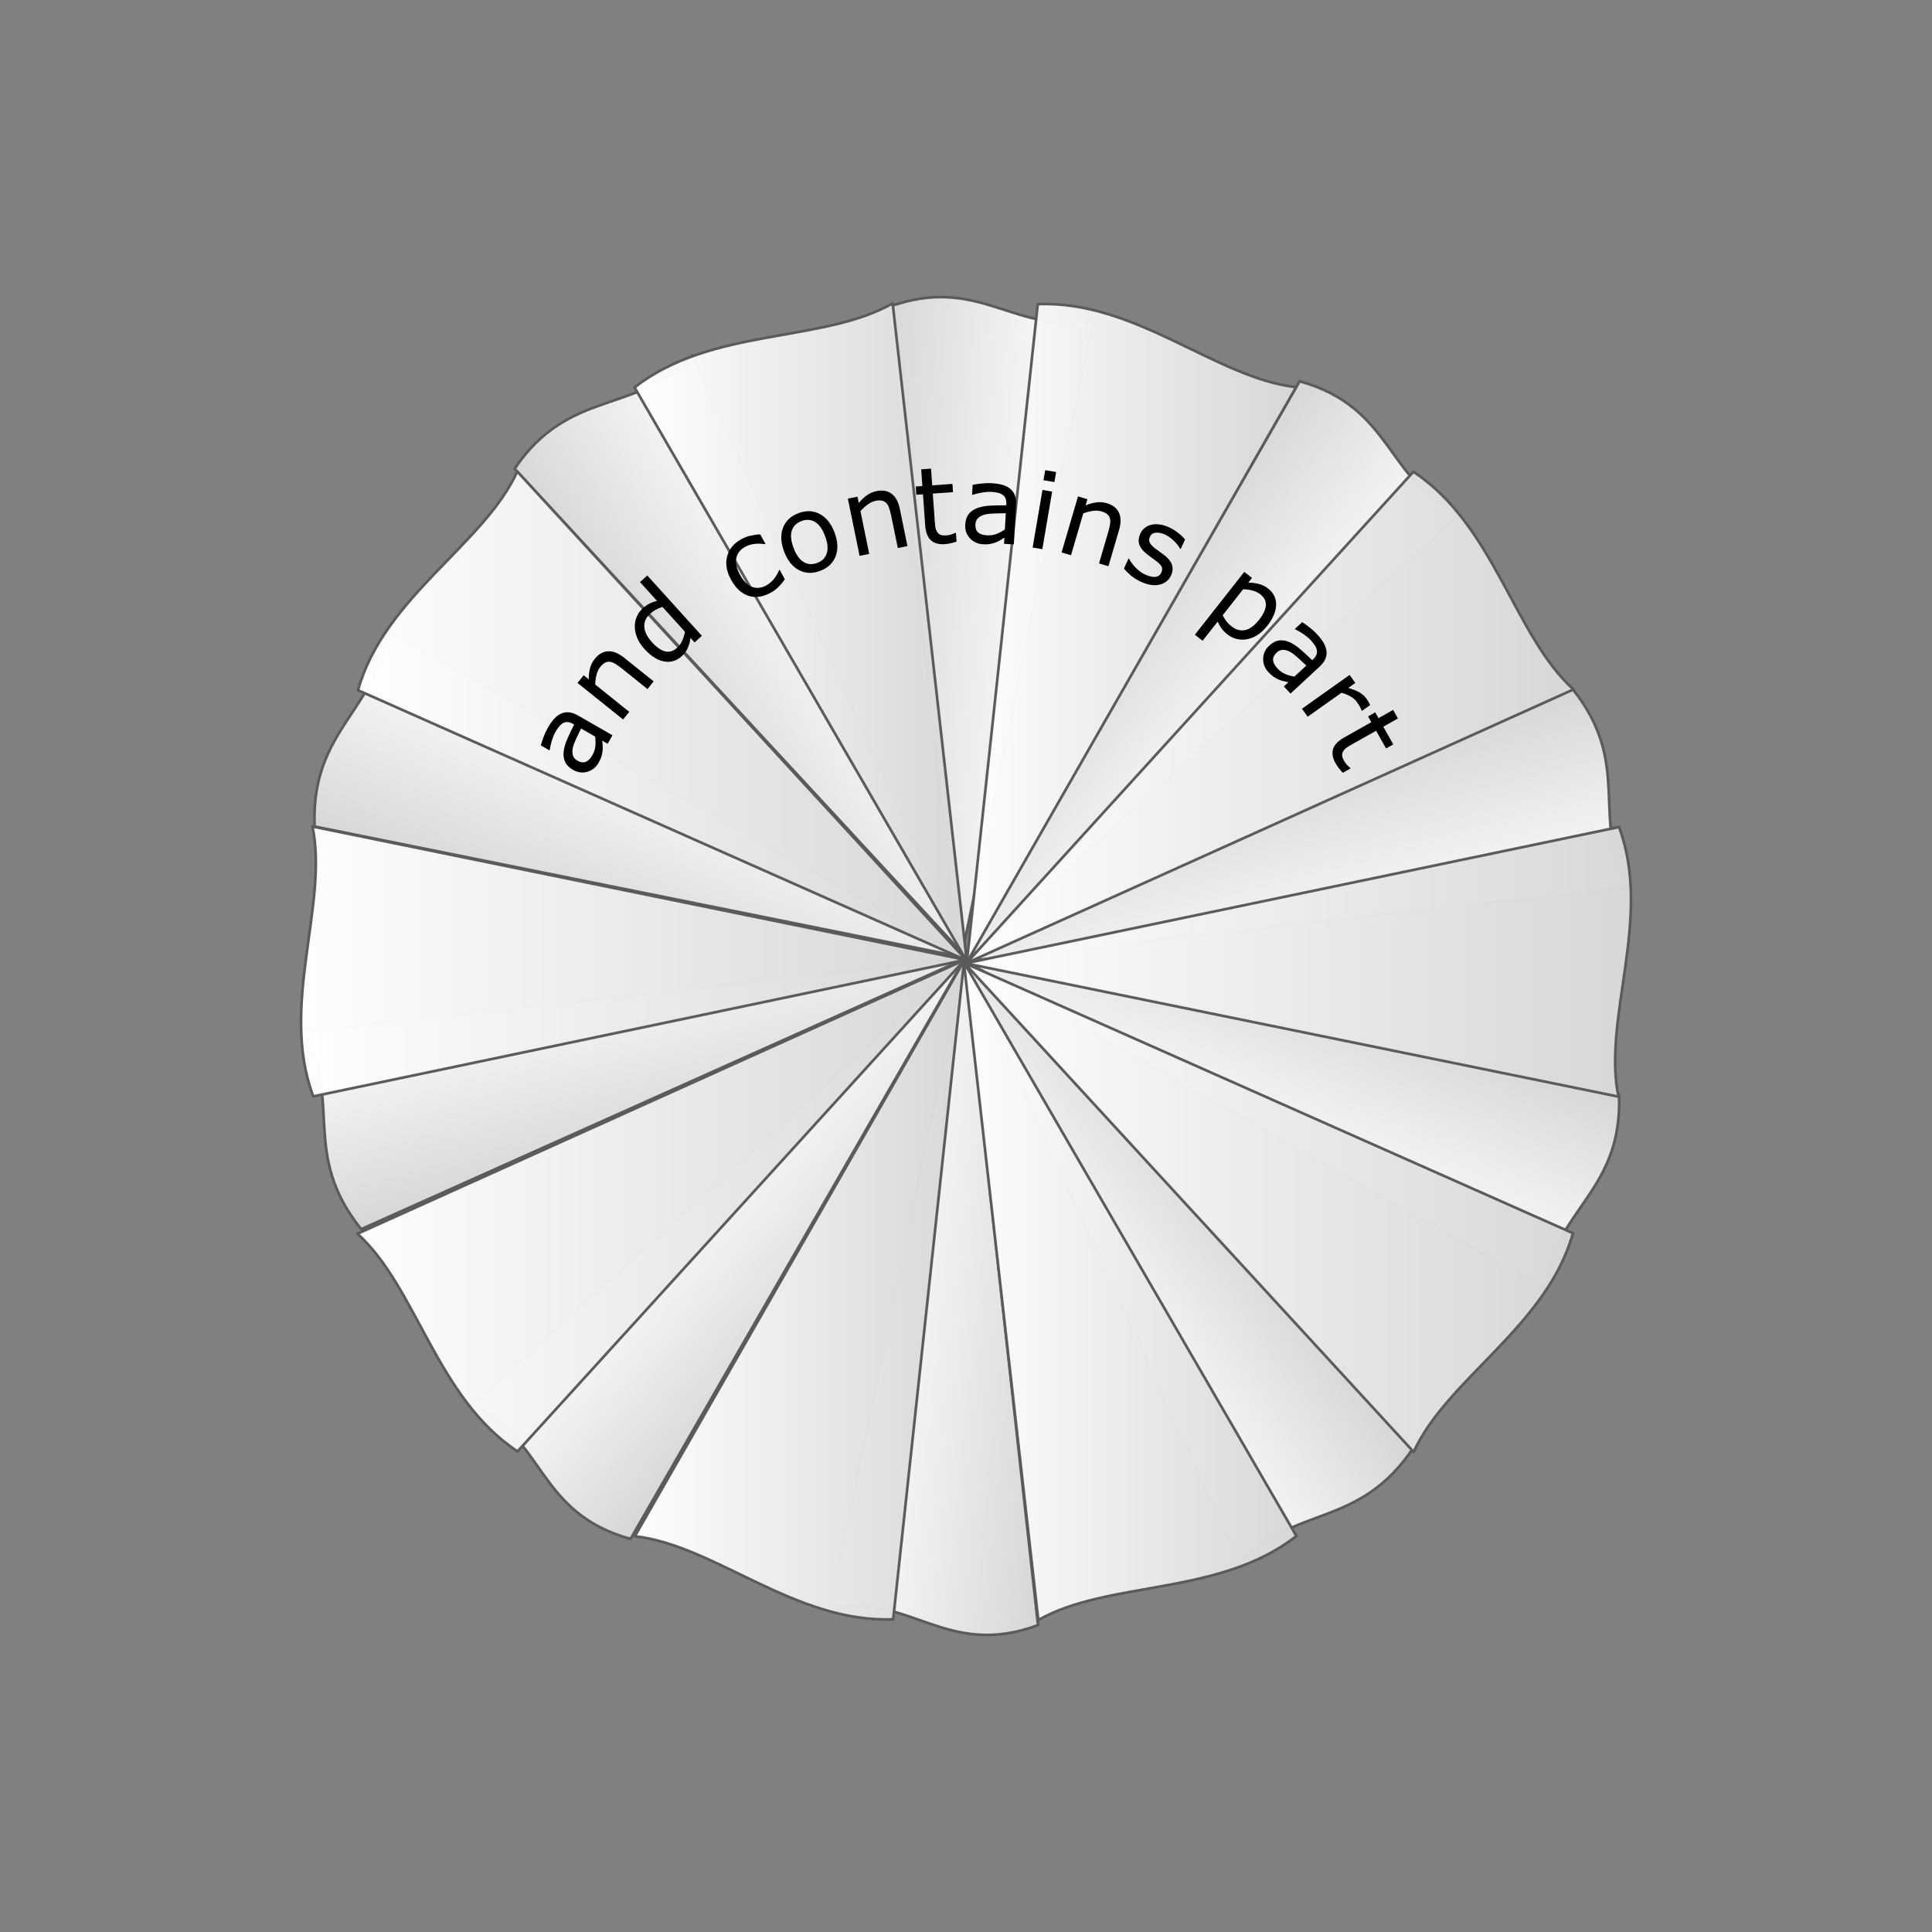 <?xml version="1.0" encoding="UTF-8" standalone="no"?>
<!-- Generator: Adobe Illustrator 20.0.0, SVG Export Plug-In . SVG Version: 6.00 Build 0)  -->

<svg
   version="1.1"
   id="svg2"
   x="0px"
   y="0px"
   viewBox="0 0 721.6 721.6"
   style="enable-background:new 0 0 721.6 721.6;"
   xml:space="preserve"
   sodipodi:docname="white3.svg"
   inkscape:version="1.1 (c68e22c387, 2021-05-23)"
   xmlns:inkscape="http://www.inkscape.org/namespaces/inkscape"
   xmlns:sodipodi="http://sodipodi.sourceforge.net/DTD/sodipodi-0.dtd"
   xmlns="http://www.w3.org/2000/svg"
   xmlns:svg="http://www.w3.org/2000/svg"><rect x="0" y="0" width="721.6" height="721.6" fill="#808080" stroke="none"/><defs
   id="defs1626"><inkscape:path-effect
     effect="bspline"
     id="path-effect11541"
     is_visible="true"
     lpeversion="1"
     weight="33.333"
     steps="2"
     helper_size="0"
     apply_no_weight="true"
     apply_with_weight="true"
     only_selected="false" /><inkscape:path-effect
     effect="fill_between_many"
     method="originald"
     linkedpaths="#g12224,0,1"
     id="path-effect12573" /></defs><sodipodi:namedview
   id="namedview1624"
   pagecolor="#ffffff"
   bordercolor="#666666"
   borderopacity="1.0"
   inkscape:pageshadow="2"
   inkscape:pageopacity="0.0"
   inkscape:pagecheckerboard="0"
   showgrid="false"
   showguides="false"
   inkscape:zoom="1.0850887"
   inkscape:cx="520.69476"
   inkscape:cy="352.50575"
   inkscape:window-width="1920"
   inkscape:window-height="1001"
   inkscape:window-x="-9"
   inkscape:window-y="-9"
   inkscape:window-maximized="1"
   inkscape:current-layer="layer2" />
<style
   type="text/css"
   id="style1226">
	
		.st0{opacity:0.99;fill:url(#path3302_3_);stroke:#5A5A59;stroke-width:0.997;stroke-linecap:round;stroke-linejoin:round;enable-background:new    ;}
	
		.st1{opacity:0.99;fill:url(#path3304_3_);stroke:#5A5A59;stroke-width:0.997;stroke-linecap:round;stroke-linejoin:round;enable-background:new    ;}
	
		.st2{opacity:0.99;fill:url(#path3306_3_);stroke:#5A5A59;stroke-width:0.997;stroke-linecap:round;stroke-linejoin:round;enable-background:new    ;}
	
		.st3{opacity:0.99;fill:url(#path3310_3_);stroke:#5A5A59;stroke-width:0.997;stroke-linecap:round;stroke-linejoin:round;enable-background:new    ;}
	
		.st4{opacity:0.99;fill:url(#path3312_3_);stroke:#5A5A59;stroke-width:0.997;stroke-linecap:round;stroke-linejoin:round;enable-background:new    ;}
	
		.st5{opacity:0.99;fill:url(#path3314_3_);stroke:#5A5A59;stroke-width:0.997;stroke-linecap:round;stroke-linejoin:round;enable-background:new    ;}
	
		.st6{opacity:0.99;fill:url(#path3316_3_);stroke:#5A5A59;stroke-width:0.997;stroke-linecap:round;stroke-linejoin:round;enable-background:new    ;}
	
		.st7{opacity:0.99;fill:url(#path3318_3_);stroke:#5A5A59;stroke-width:0.997;stroke-linecap:round;stroke-linejoin:round;enable-background:new    ;}
	
		.st8{opacity:0.99;fill:url(#path3320_3_);stroke:#5A5A59;stroke-width:0.997;stroke-linecap:round;stroke-linejoin:round;enable-background:new    ;}
	
		.st9{opacity:0.99;fill:url(#path3322_3_);stroke:#5A5A59;stroke-width:0.997;stroke-linecap:round;stroke-linejoin:round;enable-background:new    ;}
	
		.st10{opacity:0.99;fill:url(#path3308_3_);stroke:#5A5A59;stroke-width:0.997;stroke-linecap:round;stroke-linejoin:round;enable-background:new    ;}
	
		.st11{opacity:0.99;fill:url(#path3324_3_);stroke:#5A5A59;stroke-width:0.997;stroke-linecap:round;stroke-linejoin:round;enable-background:new    ;}
	
		.st12{opacity:0.99;fill:url(#path3326_3_);stroke:#5A5A59;stroke-width:0.997;stroke-linecap:round;stroke-linejoin:round;enable-background:new    ;}
	
		.st13{opacity:0.99;fill:url(#path3328_3_);stroke:#5A5A59;stroke-width:0.997;stroke-linecap:round;stroke-linejoin:round;enable-background:new    ;}
	
		.st14{opacity:0.99;fill:url(#path3330_3_);stroke:#5A5A59;stroke-width:0.997;stroke-linecap:round;stroke-linejoin:round;enable-background:new    ;}
	
		.st15{opacity:0.99;fill:url(#path3332_3_);stroke:#5A5A59;stroke-width:0.997;stroke-linecap:round;stroke-linejoin:round;enable-background:new    ;}
	
		.st16{opacity:0.99;fill:url(#path3334_3_);stroke:#5A5A59;stroke-width:0.997;stroke-linecap:round;stroke-linejoin:round;enable-background:new    ;}
	
		.st17{opacity:0.99;fill:url(#path3336_3_);stroke:#5A5A59;stroke-width:0.997;stroke-linecap:round;stroke-linejoin:round;enable-background:new    ;}
	
		.st18{opacity:0.99;fill:url(#path3338_3_);stroke:#5A5A59;stroke-width:0.997;stroke-linecap:round;stroke-linejoin:round;enable-background:new    ;}
	
		.st19{opacity:0.99;fill:url(#path3340_3_);stroke:#5A5A59;stroke-width:0.997;stroke-linecap:round;stroke-linejoin:round;enable-background:new    ;}
	.st20{opacity:0.99;enable-background:new    ;}
	
		.st21{opacity:0.99;fill:url(#path3302_5_);stroke:#5A5A59;stroke-width:0.997;stroke-linecap:round;stroke-linejoin:round;enable-background:new    ;}
	
		.st22{opacity:0.99;fill:url(#path3304_5_);stroke:#5A5A59;stroke-width:0.997;stroke-linecap:round;stroke-linejoin:round;enable-background:new    ;}
	
		.st23{opacity:0.99;fill:url(#path3306_5_);stroke:#5A5A59;stroke-width:0.997;stroke-linecap:round;stroke-linejoin:round;enable-background:new    ;}
	
		.st24{opacity:0.99;fill:url(#path3310_5_);stroke:#5A5A59;stroke-width:0.997;stroke-linecap:round;stroke-linejoin:round;enable-background:new    ;}
	
		.st25{opacity:0.99;fill:url(#path3312_5_);stroke:#5A5A59;stroke-width:0.997;stroke-linecap:round;stroke-linejoin:round;enable-background:new    ;}
	
		.st26{opacity:0.99;fill:url(#path3314_5_);stroke:#5A5A59;stroke-width:0.997;stroke-linecap:round;stroke-linejoin:round;enable-background:new    ;}
	
		.st27{opacity:0.99;fill:url(#path3316_5_);stroke:#5A5A59;stroke-width:0.997;stroke-linecap:round;stroke-linejoin:round;enable-background:new    ;}
	
		.st28{opacity:0.99;fill:url(#path3318_5_);stroke:#5A5A59;stroke-width:0.997;stroke-linecap:round;stroke-linejoin:round;enable-background:new    ;}
	
		.st29{opacity:0.99;fill:url(#path3320_5_);stroke:#5A5A59;stroke-width:0.997;stroke-linecap:round;stroke-linejoin:round;enable-background:new    ;}
	
		.st30{opacity:0.99;fill:url(#path3322_5_);stroke:#5A5A59;stroke-width:0.997;stroke-linecap:round;stroke-linejoin:round;enable-background:new    ;}
	
		.st31{opacity:0.99;fill:url(#path3308_5_);stroke:#5A5A59;stroke-width:0.997;stroke-linecap:round;stroke-linejoin:round;enable-background:new    ;}
	
		.st32{opacity:0.99;fill:url(#path3324_5_);stroke:#5A5A59;stroke-width:0.997;stroke-linecap:round;stroke-linejoin:round;enable-background:new    ;}
	
		.st33{opacity:0.99;fill:url(#path3326_5_);stroke:#5A5A59;stroke-width:0.997;stroke-linecap:round;stroke-linejoin:round;enable-background:new    ;}
	
		.st34{opacity:0.99;fill:url(#path3328_5_);stroke:#5A5A59;stroke-width:0.997;stroke-linecap:round;stroke-linejoin:round;enable-background:new    ;}
	
		.st35{opacity:0.99;fill:url(#path3330_5_);stroke:#5A5A59;stroke-width:0.997;stroke-linecap:round;stroke-linejoin:round;enable-background:new    ;}
	
		.st36{opacity:0.99;fill:url(#path3332_5_);stroke:#5A5A59;stroke-width:0.997;stroke-linecap:round;stroke-linejoin:round;enable-background:new    ;}
	
		.st37{opacity:0.99;fill:url(#path3334_5_);stroke:#5A5A59;stroke-width:0.997;stroke-linecap:round;stroke-linejoin:round;enable-background:new    ;}
	
		.st38{opacity:0.99;fill:url(#path3336_5_);stroke:#5A5A59;stroke-width:0.997;stroke-linecap:round;stroke-linejoin:round;enable-background:new    ;}
	
		.st39{opacity:0.99;fill:url(#path3338_5_);stroke:#5A5A59;stroke-width:0.997;stroke-linecap:round;stroke-linejoin:round;enable-background:new    ;}
	
		.st40{opacity:0.99;fill:url(#path3340_5_);stroke:#5A5A59;stroke-width:0.997;stroke-linecap:round;stroke-linejoin:round;enable-background:new    ;}
	
		.st41{opacity:0.99;fill:url(#path3302_6_);stroke:#5A5A59;stroke-width:0.997;stroke-linecap:round;stroke-linejoin:round;enable-background:new    ;}
	
		.st42{opacity:0.99;fill:url(#path3304_6_);stroke:#5A5A59;stroke-width:0.997;stroke-linecap:round;stroke-linejoin:round;enable-background:new    ;}
	
		.st43{opacity:0.99;fill:url(#path3306_6_);stroke:#5A5A59;stroke-width:0.997;stroke-linecap:round;stroke-linejoin:round;enable-background:new    ;}
	
		.st44{opacity:0.99;fill:url(#path3310_6_);stroke:#5A5A59;stroke-width:0.997;stroke-linecap:round;stroke-linejoin:round;enable-background:new    ;}
	
		.st45{opacity:0.99;fill:url(#path3312_6_);stroke:#5A5A59;stroke-width:0.997;stroke-linecap:round;stroke-linejoin:round;enable-background:new    ;}
	
		.st46{opacity:0.99;fill:url(#path3314_6_);stroke:#5A5A59;stroke-width:0.997;stroke-linecap:round;stroke-linejoin:round;enable-background:new    ;}
	
		.st47{opacity:0.99;fill:url(#path3316_6_);stroke:#5A5A59;stroke-width:0.997;stroke-linecap:round;stroke-linejoin:round;enable-background:new    ;}
	
		.st48{opacity:0.99;fill:url(#path3318_6_);stroke:#5A5A59;stroke-width:0.997;stroke-linecap:round;stroke-linejoin:round;enable-background:new    ;}
	
		.st49{opacity:0.99;fill:url(#path3320_6_);stroke:#5A5A59;stroke-width:0.997;stroke-linecap:round;stroke-linejoin:round;enable-background:new    ;}
	
		.st50{opacity:0.99;fill:url(#path3322_6_);stroke:#5A5A59;stroke-width:0.997;stroke-linecap:round;stroke-linejoin:round;enable-background:new    ;}
	
		.st51{opacity:0.99;fill:url(#path3308_6_);stroke:#5A5A59;stroke-width:0.997;stroke-linecap:round;stroke-linejoin:round;enable-background:new    ;}
	
		.st52{opacity:0.99;fill:url(#path3324_6_);stroke:#5A5A59;stroke-width:0.997;stroke-linecap:round;stroke-linejoin:round;enable-background:new    ;}
	
		.st53{opacity:0.99;fill:url(#path3326_6_);stroke:#5A5A59;stroke-width:0.997;stroke-linecap:round;stroke-linejoin:round;enable-background:new    ;}
	
		.st54{opacity:0.99;fill:url(#path3328_6_);stroke:#5A5A59;stroke-width:0.997;stroke-linecap:round;stroke-linejoin:round;enable-background:new    ;}
	
		.st55{opacity:0.99;fill:url(#path3330_6_);stroke:#5A5A59;stroke-width:0.997;stroke-linecap:round;stroke-linejoin:round;enable-background:new    ;}
	
		.st56{opacity:0.99;fill:url(#path3332_6_);stroke:#5A5A59;stroke-width:0.997;stroke-linecap:round;stroke-linejoin:round;enable-background:new    ;}
	
		.st57{opacity:0.99;fill:url(#path3334_6_);stroke:#5A5A59;stroke-width:0.997;stroke-linecap:round;stroke-linejoin:round;enable-background:new    ;}
	
		.st58{opacity:0.99;fill:url(#path3336_6_);stroke:#5A5A59;stroke-width:0.997;stroke-linecap:round;stroke-linejoin:round;enable-background:new    ;}
	
		.st59{opacity:0.99;fill:url(#path3338_6_);stroke:#5A5A59;stroke-width:0.997;stroke-linecap:round;stroke-linejoin:round;enable-background:new    ;}
	
		.st60{opacity:0.99;fill:url(#path3340_6_);stroke:#5A5A59;stroke-width:0.997;stroke-linecap:round;stroke-linejoin:round;enable-background:new    ;}
	.st61{fill:#004C99;stroke:#5A5A59;stroke-width:0.997;stroke-linecap:round;stroke-linejoin:round;}
	.st62{opacity:0.3;}
</style>





<g
   inkscape:groupmode="layer"
   id="layer1"
   inkscape:label="red"
   style="display:none"><g
     id="g1352">
	<g
   id="g1288">
		<linearGradient
   id="path3302_3_"
   gradientUnits="userSpaceOnUse"
   x1="261.125"
   y1="263.525"
   x2="469.875"
   y2="54.775">
			<stop
   offset="0.325"
   style="stop-color:#E63329"
   id="stop1228" />
			<stop
   offset="0.612"
   style="stop-color:#B92D1F"
   id="stop1230" />
		</linearGradient>
		<path
   id="path3302_4_"
   class="st0"
   d="m 320.7,8.6 c 48.9,-18 67.6,15.3 109.7,6.7 l -71.6,345.9 z" />
		<linearGradient
   id="path3304_3_"
   gradientUnits="userSpaceOnUse"
   x1="334.725"
   y1="332.225"
   x2="585.565"
   y2="81.385">
			<stop
   offset="0.325"
   style="stop-color:#E63329"
   id="stop1234" />
			<stop
   offset="0.612"
   style="stop-color:#B92D1F"
   id="stop1236" />
		</linearGradient>
		<path
   id="path3304_4_"
   class="st1"
   d="m 538.9,49.8 c 50.3,13.9 46.1,53.5 85.4,71.1 l -262.9,238 z" />
		<linearGradient
   id="path3306_3_"
   gradientUnits="userSpaceOnUse"
   x1="439.5"
   y1="437.7"
   x2="673.8"
   y2="203.4">
			<stop
   offset="0.325"
   style="stop-color:#E63329"
   id="stop1240" />
			<stop
   offset="0.612"
   style="stop-color:#B92D1F"
   id="stop1242" />
		</linearGradient>
		<path
   id="path3306_4_"
   class="st2"
   d="m 684.4,214 c 32.4,40.6 8.8,68.9 30,105.8 L 361,359.2 Z" />
		<linearGradient
   id="path3310_3_"
   gradientUnits="userSpaceOnUse"
   x1="481.4"
   y1="480.1"
   x2="620.15"
   y2="341.35">
			<stop
   offset="0.325"
   style="stop-color:#E63329"
   id="stop1246" />
			<stop
   offset="0.612"
   style="stop-color:#B92D1F"
   id="stop1248" />
		</linearGradient>
		<path
   id="path3310_4_"
   class="st3"
   d="m 709.1,430.3 c 2.2,51.8 -34.7,61 -39.5,103.4 L 360.5,359.2 Z" />
		<linearGradient
   id="path3312_3_"
   gradientUnits="userSpaceOnUse"
   x1="398.095"
   y1="571.795"
   x2="485.495"
   y2="484.395">
			<stop
   offset="0.325"
   style="stop-color:#E63329"
   id="stop1252" />
			<stop
   offset="0.612"
   style="stop-color:#B92D1F"
   id="stop1254" />
		</linearGradient>
		<path
   id="path3312_4_"
   class="st4"
   d="m 599.2,619 c -28.9,43.2 -63.5,30.1 -92.4,61.5 L 360,358.9 Z" />
		<linearGradient
   id="path3314_3_"
   gradientUnits="userSpaceOnUse"
   x1="249.675"
   y1="665.675"
   x2="458.425"
   y2="456.925">
			<stop
   offset="0.325"
   style="stop-color:#E63329"
   id="stop1258" />
			<stop
   offset="0.612"
   style="stop-color:#B92D1F"
   id="stop1260" />
		</linearGradient>
		<path
   id="path3314_4_"
   class="st5"
   d="m 399.1,713.3 c -48.9,18 -68.8,-17.6 -110.8,-9 l 71.6,-345.9 z" />
		<linearGradient
   id="path3316_3_"
   gradientUnits="userSpaceOnUse"
   x1="135.493"
   y1="635.807"
   x2="386.75"
   y2="384.55">
			<stop
   offset="0.325"
   style="stop-color:#E63329"
   id="stop1264" />
			<stop
   offset="0.612"
   style="stop-color:#B92D1F"
   id="stop1266" />
		</linearGradient>
		<path
   id="path3316_4_"
   class="st6"
   d="M 181.9,667.4 C 131.6,653.5 136.5,613.5 97.4,595.9 l 262.7,-238 z" />
		<linearGradient
   id="path3318_3_"
   gradientUnits="userSpaceOnUse"
   x1="48.525"
   y1="512.525"
   x2="282.025"
   y2="279.025">
			<stop
   offset="0.325"
   style="stop-color:#E63329"
   id="stop1270" />
			<stop
   offset="0.612"
   style="stop-color:#B92D1F"
   id="stop1272" />
		</linearGradient>
		<path
   id="path3318_4_"
   class="st7"
   d="M 38.1,502.1 C 5.7,461.5 28.3,433.9 7.1,396.8 l 353.5,-39.2 z" />
		<linearGradient
   id="path3320_3_"
   gradientUnits="userSpaceOnUse"
   x1="101.275"
   y1="375.375"
   x2="240.075"
   y2="236.575">
			<stop
   offset="0.325"
   style="stop-color:#E63329"
   id="stop1276" />
			<stop
   offset="0.612"
   style="stop-color:#B92D1F"
   id="stop1278" />
		</linearGradient>
		<path
   id="path3320_4_"
   class="st8"
   d="M 13.2,287.3 C 11,235.5 47.1,225.4 51.8,183 L 361,357.5 Z" />
		<linearGradient
   id="path3322_3_"
   gradientUnits="userSpaceOnUse"
   x1="235.169"
   y1="231.37"
   x2="322.519"
   y2="144.019">
			<stop
   offset="0.325"
   style="stop-color:#E63329"
   id="stop1282" />
			<stop
   offset="0.612"
   style="stop-color:#B92D1F"
   id="stop1284" />
		</linearGradient>
		<path
   id="path3322_4_"
   class="st9"
   d="M 119.9,96.5 C 148.8,53.3 185.7,67.7 214.6,36.1 L 361.5,357.7 Z" />
	</g>
	<g
   id="g1350">
		<linearGradient
   id="path3308_3_"
   gradientUnits="userSpaceOnUse"
   x1="399.625"
   y1="398.625"
   x2="651.231"
   y2="147.019">
			<stop
   offset="0.325"
   style="stop-color:#E63329"
   id="stop1290" />
			<stop
   offset="0.612"
   style="stop-color:#B92D1F"
   id="stop1292" />
		</linearGradient>
		<path
   id="path3308_4_"
   class="st10"
   d="m 599.4,98 c 43.5,28.7 53.7,87.5 85.5,116.2 L 361.1,360.1 Z" />
		<linearGradient
   id="path3324_3_"
   gradientUnits="userSpaceOnUse"
   x1="240.35"
   y1="238.35"
   x2="396.1"
   y2="82.6">
			<stop
   offset="0.325"
   style="stop-color:#E63329"
   id="stop1296" />
			<stop
   offset="0.612"
   style="stop-color:#B92D1F"
   id="stop1298" />
		</linearGradient>
		<path
   id="path3324_4_"
   class="st11"
   d="M 184,53 C 224.9,20.9 284.5,29.3 321.7,8.2 l 39.5,351 z" />
		<linearGradient
   id="path3326_3_"
   gradientUnits="userSpaceOnUse"
   x1="282.975"
   y1="281.375"
   x2="524.325"
   y2="40.025">
			<stop
   offset="0.325"
   style="stop-color:#E63329"
   id="stop1302" />
			<stop
   offset="0.612"
   style="stop-color:#B92D1F"
   id="stop1304" />
		</linearGradient>
		<path
   id="path3326_4_"
   class="st12"
   d="m 399.1,8.6 c 52.2,-2.2 95.3,39.5 138,44.2 L 361.3,359.7 Z" />
		<linearGradient
   id="path3328_3_"
   gradientUnits="userSpaceOnUse"
   x1="465.275"
   y1="465.175"
   x2="675.975"
   y2="254.475">
			<stop
   offset="0.325"
   style="stop-color:#E63329"
   id="stop1308" />
			<stop
   offset="0.612"
   style="stop-color:#B92D1F"
   id="stop1310" />
		</linearGradient>
		<path
   id="path3328_4_"
   class="st13"
   d="m 709.1,287.6 c 18.2,48.5 -9,102 -0.3,143.8 L 360.4,360.3 Z" />
		<linearGradient
   id="path3330_3_"
   gradientUnits="userSpaceOnUse"
   x1="474.5"
   y1="495.8"
   x2="575.3"
   y2="395">
			<stop
   offset="0.325"
   style="stop-color:#E63329"
   id="stop1314" />
			<stop
   offset="0.612"
   style="stop-color:#B92D1F"
   id="stop1316" />
		</linearGradient>
		<path
   id="path3330_4_"
   class="st14"
   d="m 684.6,504.3 c -14,49.9 -67.2,77.8 -85,116.6 L 360,360.1 Z" />
		<linearGradient
   id="path3332_3_"
   gradientUnits="userSpaceOnUse"
   x1="324.85"
   y1="636.15"
   x2="480.5"
   y2="480.5">
			<stop
   offset="0.325"
   style="stop-color:#E63329"
   id="stop1320" />
			<stop
   offset="0.612"
   style="stop-color:#B92D1F"
   id="stop1322" />
		</linearGradient>
		<path
   id="path3332_4_"
   class="st15"
   d="m 537,665.8 c -40.9,32.1 -100.5,23.7 -137.7,44.8 l -39.7,-351 z" />
		<linearGradient
   id="path3334_3_"
   gradientUnits="userSpaceOnUse"
   x1="196.725"
   y1="678.725"
   x2="438.075"
   y2="437.375">
			<stop
   offset="0.325"
   style="stop-color:#E63329"
   id="stop1326" />
			<stop
   offset="0.612"
   style="stop-color:#B92D1F"
   id="stop1328" />
		</linearGradient>
		<path
   id="path3334_4_"
   class="st16"
   d="M 322,710.2 C 269.8,712.4 226.7,670.7 184,666 L 359.7,359 Z" />
		<linearGradient
   id="path3336_3_"
   gradientUnits="userSpaceOnUse"
   x1="69.769"
   y1="571.681"
   x2="321.425"
   y2="320.025">
			<stop
   offset="0.325"
   style="stop-color:#E63329"
   id="stop1332" />
			<stop
   offset="0.612"
   style="stop-color:#B92D1F"
   id="stop1334" />
		</linearGradient>
		<path
   id="path3336_4_"
   class="st17"
   d="M 121.6,620.7 C 78.1,592 67.9,533.2 36.1,504.5 L 360,358.6 Z" />
		<linearGradient
   id="path3338_3_"
   gradientUnits="userSpaceOnUse"
   x1="45.275"
   y1="463.975"
   x2="255.725"
   y2="253.525">
			<stop
   offset="0.325"
   style="stop-color:#E63329"
   id="stop1338" />
			<stop
   offset="0.612"
   style="stop-color:#B92D1F"
   id="stop1340" />
		</linearGradient>
		<path
   id="path3338_4_"
   class="st18"
   d="M 12.6,431.3 C -5.6,382.8 21,329 12.2,287.3 l 348.4,71.1 z" />
		<linearGradient
   id="path3340_3_"
   gradientUnits="userSpaceOnUse"
   x1="145.75"
   y1="323.85"
   x2="246.55"
   y2="223.05">
			<stop
   offset="0.325"
   style="stop-color:#E63329"
   id="stop1344" />
			<stop
   offset="0.612"
   style="stop-color:#B92D1F"
   id="stop1346" />
		</linearGradient>
		<path
   id="path3340_4_"
   class="st19"
   d="m 36.4,214.5 c 14,-49.9 67.2,-77.8 85,-116.6 l 239.7,260.9 z" />
	</g>
</g><path
     style="fill:#000000;fill-opacity:0;fill-rule:evenodd;stroke:#000000;stroke-width:2.007;stroke-linecap:round;stroke-miterlimit:4;stroke-dasharray:none;stroke-opacity:1;paint-order:fill markers stroke"
     id="path16252"
     sodipodi:type="arc"
     sodipodi:cx="360.63962"
     sodipodi:cy="360.90927"
     sodipodi:rx="261.62036"
     sodipodi:ry="259.47031"
     sodipodi:start="4.920345"
     sodipodi:end="4.8959453"
     sodipodi:open="true"
     sodipodi:arc-type="arc"
     d="M 414.654,107.029 A 261.62,259.47 0 0 1 616.948,412.93 261.62,259.47 0 0 1 309.752,615.424 261.62,259.47 0 0 1 103.71,311.994 261.62,259.47 0 0 1 408.392,105.798" /></g><g
   inkscape:groupmode="layer"
   id="layer2"
   inkscape:label="white"
   style="display:inline"><g
     class="st20"
     id="g1478">
	<g
   id="g1414">
		
			<linearGradient
   id="path3302_5_"
   gradientUnits="userSpaceOnUse"
   x1="396.257"
   y1="-13.605"
   x2="322.993"
   y2="-18.425"
   gradientTransform="translate(0,252.61)">
			<stop
   offset="0"
   style="stop-color:#FFFFFF"
   id="stop1354" />
			<stop
   offset="1"
   style="stop-color:#D8D8D8"
   id="stop1356" />
		</linearGradient>
		<path
   id="path3302_2_"
   class="st21"
   d="m 331.5,114.8 c 34.3,-12.7 47.3,10.7 76.8,4.7 l -50.1,242.2 z" />
		
			<linearGradient
   id="path3304_5_"
   gradientUnits="userSpaceOnUse"
   x1="468.204"
   y1="31.661"
   x2="408.607"
   y2="-17.363"
   gradientTransform="translate(0,252.61)">
			<stop
   offset="0"
   style="stop-color:#FFFFFF"
   id="stop1360" />
			<stop
   offset="1"
   style="stop-color:#D8D8D8"
   id="stop1362" />
		</linearGradient>
		<path
   id="path3304_2_"
   class="st22"
   d="m 485.4,142.4 c 35.2,9.8 32.3,37.5 59.7,49.8 L 361.2,358.8 Z" />
		
			<linearGradient
   id="path3306_5_"
   gradientUnits="userSpaceOnUse"
   x1="490.231"
   y1="107.464"
   x2="472.035"
   y2="35.638"
   gradientTransform="translate(0,252.61)">
			<stop
   offset="0"
   style="stop-color:#FFFFFF"
   id="stop1366" />
			<stop
   offset="1"
   style="stop-color:#D8D8D8"
   id="stop1368" />
		</linearGradient>
		<path
   id="path3306_2_"
   class="st23"
   d="m 587.4,257.4 c 22.7,28.4 6.2,48.3 21,74.1 L 361,359 Z" />
		
			<linearGradient
   id="path3310_5_"
   gradientUnits="userSpaceOnUse"
   x1="465.132"
   y1="180.784"
   x2="493.877"
   y2="111.797"
   gradientTransform="translate(0,252.61)">
			<stop
   offset="0"
   style="stop-color:#FFFFFF"
   id="stop1372" />
			<stop
   offset="1"
   style="stop-color:#D8D8D8"
   id="stop1374" />
		</linearGradient>
		<path
   id="path3310_2_"
   class="st24"
   d="m 604.7,408.8 c 1.5,36.3 -24.2,42.7 -27.7,72.4 L 360.6,359 Z" />
		
			<linearGradient
   id="path3312_5_"
   gradientUnits="userSpaceOnUse"
   x1="397.43"
   y1="231.812"
   x2="458.029"
   y2="190.45"
   gradientTransform="translate(0,252.61)">
			<stop
   offset="0"
   style="stop-color:#FFFFFF"
   id="stop1378" />
			<stop
   offset="1"
   style="stop-color:#D8D8D8"
   id="stop1380" />
		</linearGradient>
		<path
   id="path3312_2_"
   class="st25"
   d="m 527.8,540.9 c -20.3,30.2 -44.4,21 -64.7,43.1 L 360.2,358.8 Z" />
		
			<linearGradient
   id="path3314_5_"
   gradientUnits="userSpaceOnUse"
   x1="323.907"
   y1="227.937"
   x2="399.096"
   y2="235.649"
   gradientTransform="translate(0,252.61)">
			<stop
   offset="0"
   style="stop-color:#FFFFFF"
   id="stop1384" />
			<stop
   offset="1"
   style="stop-color:#D8D8D8"
   id="stop1386" />
		</linearGradient>
		<path
   id="path3314_2_"
   class="st26"
   d="m 387.7,607 c -34.3,12.7 -48.2,-12.3 -77.6,-6.3 l 50.1,-242.2 z" />
		
			<linearGradient
   id="path3316_5_"
   gradientUnits="userSpaceOnUse"
   x1="259.379"
   y1="183.443"
   x2="314.161"
   y2="232.459"
   gradientTransform="translate(0,252.61)">
			<stop
   offset="0"
   style="stop-color:#FFFFFF"
   id="stop1390" />
			<stop
   offset="1"
   style="stop-color:#D8D8D8"
   id="stop1392" />
		</linearGradient>
		<path
   id="path3316_2_"
   class="st27"
   d="m 235.5,574.8 c -35.2,-9.8 -31.8,-37.7 -59.2,-50 L 360.2,358.2 Z" />
		
			<linearGradient
   id="path3318_5_"
   gradientUnits="userSpaceOnUse"
   x1="229.868"
   y1="101.032"
   x2="249.981"
   y2="173.82"
   gradientTransform="translate(0,252.61)">
			<stop
   offset="0"
   style="stop-color:#FFFFFF"
   id="stop1396" />
			<stop
   offset="1"
   style="stop-color:#D8D8D8"
   id="stop1398" />
		</linearGradient>
		<path
   id="path3318_2_"
   class="st28"
   d="m 134.9,459.1 c -22.7,-28.4 -6.8,-47.7 -21.7,-73.7 L 360.6,358 Z" />
		
			<linearGradient
   id="path3320_5_"
   gradientUnits="userSpaceOnUse"
   x1="257.058"
   y1="26.768"
   x2="229.278"
   y2="99.57"
   gradientTransform="translate(0,252.61)">
			<stop
   offset="0"
   style="stop-color:#FFFFFF"
   id="stop1402" />
			<stop
   offset="1"
   style="stop-color:#D8D8D8"
   id="stop1404" />
		</linearGradient>
		<path
   id="path3320_2_"
   class="st29"
   d="m 117.5,308.7 c -1.5,-36.3 23.7,-43.3 27,-73.1 L 361,357.8 Z" />
		
			<linearGradient
   id="path3322_5_"
   gradientUnits="userSpaceOnUse"
   x1="321.816"
   y1="-18.138"
   x2="256.397"
   y2="24.192"
   gradientTransform="translate(0,252.61)">
			<stop
   offset="0"
   style="stop-color:#FFFFFF"
   id="stop1408" />
			<stop
   offset="1"
   style="stop-color:#D8D8D8"
   id="stop1410" />
		</linearGradient>
		<path
   id="path3322_2_"
   class="st30"
   d="m 192.2,175.1 c 20.3,-30.2 46.1,-20.2 66.3,-42.3 L 361.3,358 Z" />
	</g>
	<g
   id="g1476">
		
			<linearGradient
   id="path3308_5_"
   gradientUnits="userSpaceOnUse"
   x1="361"
   y1="579.33"
   x2="587.7"
   y2="579.33"
   gradientTransform="matrix(1,0,0,-1,0,847.28)">
			<stop
   offset="0"
   style="stop-color:#FFFFFF"
   id="stop1416" />
			<stop
   offset="1"
   style="stop-color:#D8D8D8"
   id="stop1418" />
		</linearGradient>
		<path
   id="path3308_2_"
   class="st31"
   d="m 527.9,176.2 c 30.4,20.1 37.6,61.3 59.8,81.3 L 361,359.7 Z" />
		
			<linearGradient
   id="path3324_5_"
   gradientUnits="userSpaceOnUse"
   x1="237"
   y1="611.13"
   x2="361.1"
   y2="611.13"
   gradientTransform="matrix(1,0,0,-1,0,847.28)">
			<stop
   offset="0"
   style="stop-color:#FFFFFF"
   id="stop1422" />
			<stop
   offset="1"
   style="stop-color:#D8D8D8"
   id="stop1424" />
		</linearGradient>
		<path
   id="path3324_2_"
   class="st32"
   d="m 237,144.7 c 28.7,-22.5 70.4,-16.5 96.4,-31.4 L 361.1,359 Z" />
		
			<linearGradient
   id="path3326_5_"
   gradientUnits="userSpaceOnUse"
   x1="361.1"
   y1="610.758"
   x2="484.1"
   y2="610.758"
   gradientTransform="matrix(1,0,0,-1,0,847.28)">
			<stop
   offset="0"
   style="stop-color:#FFFFFF"
   id="stop1428" />
			<stop
   offset="1"
   style="stop-color:#D8D8D8"
   id="stop1430" />
		</linearGradient>
		<path
   id="path3326_2_"
   class="st33"
   d="m 387.6,113.6 c 36.6,-1.5 66.7,27.7 96.5,31 l -123,214.9 z" />
		
			<linearGradient
   id="path3328_5_"
   gradientUnits="userSpaceOnUse"
   x1="360.6"
   y1="488.03"
   x2="609.176"
   y2="488.03"
   gradientTransform="matrix(1,0,0,-1,0,847.28)">
			<stop
   offset="0"
   style="stop-color:#FFFFFF"
   id="stop1434" />
			<stop
   offset="1"
   style="stop-color:#D8D8D8"
   id="stop1436" />
		</linearGradient>
		<path
   id="path3328_2_"
   class="st34"
   d="m 604.7,308.9 c 12.7,33.9 -6.3,71.4 -0.2,100.7 L 360.6,359.8 Z" />
		
			<linearGradient
   id="path3330_5_"
   gradientUnits="userSpaceOnUse"
   x1="360.2"
   y1="396.28"
   x2="587.5"
   y2="396.28"
   gradientTransform="matrix(1,0,0,-1,0,847.28)">
			<stop
   offset="0"
   style="stop-color:#FFFFFF"
   id="stop1440" />
			<stop
   offset="1"
   style="stop-color:#D8D8D8"
   id="stop1442" />
		</linearGradient>
		<path
   id="path3330_2_"
   class="st35"
   d="M 587.5,460.6 C 577.7,495.5 540.4,515 528,542.3 L 360.2,359.7 Z" />
		
			<linearGradient
   id="path3332_5_"
   gradientUnits="userSpaceOnUse"
   x1="360"
   y1="365.03"
   x2="484.2"
   y2="365.03"
   gradientTransform="matrix(1,0,0,-1,0,847.28)">
			<stop
   offset="0"
   style="stop-color:#FFFFFF"
   id="stop1446" />
			<stop
   offset="1"
   style="stop-color:#D8D8D8"
   id="stop1448" />
		</linearGradient>
		<path
   id="path3332_2_"
   class="st36"
   d="m 484.2,573.7 c -28.7,22.5 -70.4,16.5 -96.4,31.4 L 360,359.4 Z" />
		
			<linearGradient
   id="path3334_5_"
   gradientUnits="userSpaceOnUse"
   x1="237.1"
   y1="365.452"
   x2="360.1"
   y2="365.452"
   gradientTransform="matrix(1,0,0,-1,0,847.28)">
			<stop
   offset="0"
   style="stop-color:#FFFFFF"
   id="stop1452" />
			<stop
   offset="1"
   style="stop-color:#D8D8D8"
   id="stop1454" />
		</linearGradient>
		<path
   id="path3334_2_"
   class="st37"
   d="m 333.6,604.8 c -36.6,1.5 -66.7,-27.7 -96.5,-31 l 123,-215 z" />
		
			<linearGradient
   id="path3336_5_"
   gradientUnits="userSpaceOnUse"
   x1="133.5"
   y1="396.93"
   x2="360.2"
   y2="396.93"
   gradientTransform="matrix(1,0,0,-1,0,847.28)">
			<stop
   offset="0"
   style="stop-color:#FFFFFF"
   id="stop1458" />
			<stop
   offset="1"
   style="stop-color:#D8D8D8"
   id="stop1460" />
		</linearGradient>
		<path
   id="path3336_2_"
   class="st38"
   d="M 193.3,542.1 C 162.9,522 155.7,480.8 133.5,460.8 L 360.2,358.6 Z" />
		
			<linearGradient
   id="path3338_5_"
   gradientUnits="userSpaceOnUse"
   x1="112.438"
   y1="488.18"
   x2="360.6"
   y2="488.18"
   gradientTransform="matrix(1,0,0,-1,0,847.28)">
			<stop
   offset="0"
   style="stop-color:#FFFFFF"
   id="stop1464" />
			<stop
   offset="1"
   style="stop-color:#D8D8D8"
   id="stop1466" />
		</linearGradient>
		<path
   id="path3338_2_"
   class="st39"
   d="m 117,409.5 c -12.7,-33.9 5.8,-71.6 -0.3,-100.8 l 243.9,49.8 z" />
		
			<linearGradient
   id="path3340_5_"
   gradientUnits="userSpaceOnUse"
   x1="133.7"
   y1="579.88"
   x2="361"
   y2="579.88"
   gradientTransform="matrix(1,0,0,-1,0,847.28)">
			<stop
   offset="0"
   style="stop-color:#FFFFFF"
   id="stop1470" />
			<stop
   offset="1"
   style="stop-color:#D8D8D8"
   id="stop1472" />
		</linearGradient>
		<path
   id="path3340_2_"
   class="st40"
   d="m 133.7,257.8 c 9.8,-34.9 47.1,-54.4 59.5,-81.7 L 361,358.7 Z" />
	</g>
</g><g
     aria-label="and contains part"
     id="text69141"
     style="font-size:40px;line-height:1.25"><path
       d="m 228.763,274.62 -1.817,3.168 -2.016,-1.156 q 0.045,0.589 0.153,1.619 0.1,1.003 0.017,1.856 -0.067,1.02 -0.406,2.199 -0.322,1.189 -1.118,2.578 -1.467,2.558 -4.182,3.366 -2.715,0.807 -5.341,-0.699 -2.152,-1.234 -2.949,-2.907 -0.804,-1.699 -0.585,-3.848 0.229,-2.165 1.347,-4.744 1.118,-2.578 2.576,-5.435 l -0.491,-0.282 q -1.084,-0.622 -2.019,-0.64 -0.925,-0.035 -1.74,0.443 -0.778,0.454 -1.458,1.325 -0.68,0.871 -1.272,1.905 -0.719,1.254 -1.264,2.99 -0.562,1.726 -0.878,3.729 l -0.097,0.169 -3.236,-1.856 q 0.28,-1.078 0.986,-3.015 0.706,-1.937 1.687,-3.648 1.147,-1.999 2.331,-3.279 1.177,-1.306 2.595,-1.934 1.392,-0.62 2.949,-0.47 1.557,0.15 3.387,1.2 z m -6.476,0.496 -5.269,-3.022 q -0.751,1.506 -1.718,3.585 -0.958,2.063 -1.296,3.399 -0.397,1.596 -0.053,2.919 0.327,1.314 1.768,2.139 1.627,0.933 3.02,0.426 1.377,-0.516 2.533,-2.533 0.962,-1.677 1.115,-3.436 0.136,-1.768 -0.099,-3.479 z"
       id="path72770" /><path
       d="m 244.137,254.499 -2.297,2.864 -9.69,-7.772 q -1.173,-0.941 -2.304,-1.623 -1.146,-0.694 -2.018,-0.793 -0.945,-0.132 -1.824,0.339 -0.894,0.459 -1.811,1.602 -0.941,1.173 -1.388,2.917 -0.447,1.744 -0.489,3.638 l 12.707,10.191 -2.297,2.864 -17.019,-13.65 2.297,-2.864 1.889,1.515 q -0.037,-2.233 0.487,-4.166 0.524,-1.933 1.734,-3.442 2.212,-2.758 5.033,-2.873 2.822,-0.115 5.945,2.39 z"
       id="path72772" /><path
       d="m 262.149,237.478 -2.723,2.463 -1.533,-1.695 q -0.256,2.075 -1.02,3.793 -0.764,1.718 -2.255,3.067 -2.897,2.621 -6.624,1.936 -3.712,-0.698 -7.289,-4.652 -1.861,-2.057 -2.736,-4.189 -0.861,-2.145 -0.883,-4.179 -0.011,-1.992 0.769,-3.75 0.794,-1.772 2.199,-3.043 1.275,-1.153 2.508,-1.769 1.221,-0.63 2.818,-1.048 l -6.342,-7.01 2.723,-2.463 z m -6.326,-1.52 -8.399,-9.284 q -1.546,0.503 -2.586,1.101 -1.039,0.598 -2.068,1.528 -2.288,2.07 -2.122,4.817 0.167,2.746 2.813,5.672 2.607,2.882 4.955,3.498 2.334,0.601 4.507,-1.365 1.159,-1.048 1.888,-2.63 0.716,-1.596 1.011,-3.337 z"
       id="path72774" /><path
       d="m 293.146,216.37 q -1.188,1.653 -2.409,2.879 -1.204,1.217 -2.831,2.108 -2.072,1.136 -4.131,1.484 -2.068,0.331 -3.977,-0.226 -1.926,-0.548 -3.644,-2.057 -1.718,-1.509 -3.097,-4.026 -2.572,-4.693 -1.467,-8.773 1.122,-4.089 5.353,-6.408 1.644,-0.901 3.473,-1.302 1.846,-0.41 3.531,-0.465 l 1.962,3.58 -0.171,0.094 q -2.102,-0.34 -4.016,-0.093 -1.897,0.238 -3.387,1.054 -2.74,1.502 -3.32,4.225 -0.571,2.696 1.381,6.259 1.896,3.46 4.461,4.482 2.572,0.996 5.381,-0.544 0.976,-0.535 1.846,-1.346 0.87,-0.811 1.45,-1.663 0.505,-0.745 0.906,-1.476 0.391,-0.749 0.591,-1.237 l 0.171,-0.094 z"
       id="path72776" /><path
       d="m 311.711,198.913 q 1.873,4.992 0.396,8.842 -1.476,3.85 -5.774,5.462 -4.334,1.626 -7.978,-0.303 -3.626,-1.936 -5.498,-6.928 -1.873,-4.992 -0.415,-8.835 1.47,-3.868 5.804,-5.494 4.297,-1.612 7.948,0.335 3.644,1.929 5.517,6.921 z m -3.548,1.331 q -1.489,-3.968 -3.763,-5.305 -2.282,-1.355 -5.043,-0.32 -2.798,1.05 -3.625,3.571 -0.816,2.496 0.673,6.465 1.44,3.84 3.743,5.251 2.295,1.392 5.075,0.349 2.743,-1.029 3.563,-3.569 0.832,-2.565 -0.622,-6.442 z"
       id="path72778" /><path
       d="m 338.926,203.951 -3.597,0.737 -2.492,-12.169 q -0.302,-1.473 -0.736,-2.72 -0.439,-1.266 -1.047,-1.899 -0.643,-0.706 -1.621,-0.904 -0.982,-0.218 -2.417,0.076 -1.473,0.302 -2.932,1.358 -1.458,1.056 -2.701,2.487 l 3.267,15.958 -3.597,0.737 -4.376,-21.373 3.597,-0.737 0.486,2.373 q 1.398,-1.742 3.036,-2.894 1.638,-1.153 3.532,-1.541 3.463,-0.709 5.708,1.004 2.245,1.713 3.048,5.636 z"
       id="path72780" /><path
       d="m 357.273,202.302 q -1.013,0.346 -2.228,0.609 -1.195,0.262 -2.15,0.33 -3.331,0.238 -5.193,-1.431 -1.862,-1.669 -2.144,-5.623 l -0.826,-11.572 -2.474,0.177 -0.22,-3.078 2.474,-0.177 -0.446,-6.254 3.663,-0.261 0.446,6.254 7.559,-0.539 0.22,3.078 -7.559,0.539 0.708,9.916 q 0.122,1.714 0.27,2.683 0.146,0.949 0.673,1.753 0.484,0.749 1.251,1.066 0.785,0.296 2.324,0.187 0.896,-0.064 1.852,-0.387 0.955,-0.342 1.371,-0.548 l 0.195,-0.014 z"
       id="path72782" /><path
       d="m 378.664,203.329 -3.647,-0.205 0.131,-2.321 q -0.506,0.304 -1.379,0.861 -0.852,0.539 -1.652,0.846 -0.942,0.397 -2.148,0.622 -1.207,0.245 -2.806,0.155 -2.945,-0.166 -4.882,-2.231 -1.938,-2.065 -1.768,-5.088 0.139,-2.477 1.278,-3.938 1.159,-1.48 3.178,-2.247 2.038,-0.766 4.845,-0.92 2.806,-0.155 6.013,-0.131 l 0.032,-0.566 q 0.07,-1.248 -0.332,-2.092 -0.383,-0.843 -1.176,-1.357 -0.755,-0.492 -1.838,-0.71 -1.083,-0.217 -2.273,-0.284 -1.443,-0.081 -3.24,0.209 -1.795,0.271 -3.728,0.886 l -0.195,-0.011 0.21,-3.725 q 1.089,-0.232 3.137,-0.469 2.048,-0.237 4.017,-0.126 2.301,0.13 3.976,0.615 1.695,0.467 2.892,1.454 1.178,0.966 1.741,2.426 0.563,1.46 0.445,3.566 z m -3.345,-5.568 0.341,-6.065 q -1.683,0.003 -3.975,0.07 -2.273,0.068 -3.62,0.363 -1.605,0.36 -2.634,1.26 -1.028,0.881 -1.121,2.539 -0.105,1.872 0.972,2.891 1.078,1 3.399,1.13 1.931,0.109 3.571,-0.542 1.642,-0.67 3.066,-1.647 z"
       id="path72784" /><path
       d="m 393.823,180.053 -4.082,-0.696 0.64,-3.754 4.082,0.696 z m -4.51,25.067 -3.62,-0.617 3.666,-21.506 3.62,0.617 z"
       id="path72786" /><path
       d="m 413.999,211.485 -3.523,-1.033 3.496,-11.92 q 0.423,-1.443 0.623,-2.748 0.205,-1.324 -0.036,-2.168 -0.238,-0.925 -1.009,-1.558 -0.765,-0.652 -2.171,-1.064 -1.443,-0.423 -3.226,-0.173 -1.783,0.25 -3.551,0.933 l -4.585,15.631 -3.523,-1.033 6.14,-20.935 3.523,1.033 -0.682,2.324 q 2.051,-0.884 4.038,-1.136 1.987,-0.252 3.843,0.293 3.392,0.995 4.574,3.56 1.181,2.565 0.054,6.407 z"
       id="path72788" /><path
       d="m 437.364,214.954 q -1.25,2.714 -4.304,3.415 -3.036,0.709 -6.921,-1.081 -2.2,-1.013 -3.808,-2.378 -1.582,-1.374 -2.538,-2.567 l 1.724,-3.743 0.177,0.082 q 1.031,1.916 2.638,3.516 1.615,1.583 3.389,2.4 2.2,1.013 3.768,0.876 1.569,-0.138 2.271,-1.663 0.539,-1.171 0.143,-2.084 -0.396,-0.914 -2.116,-2.222 -0.636,-0.487 -1.691,-1.231 -1.037,-0.736 -1.863,-1.417 -2.289,-1.893 -2.776,-3.73 -0.461,-1.847 0.438,-3.798 0.564,-1.224 1.559,-2.077 1.013,-0.845 2.434,-1.223 1.377,-0.376 3.124,-0.152 1.772,0.214 3.67,1.089 1.774,0.817 3.379,2.094 1.631,1.268 2.551,2.444 l -1.643,3.566 -0.177,-0.082 q -0.844,-1.529 -2.377,-3.009 -1.525,-1.498 -3.281,-2.307 -1.827,-0.842 -3.414,-0.712 -1.578,0.112 -2.216,1.495 -0.564,1.224 -0.087,2.196 0.459,0.964 1.947,2.123 0.824,0.638 1.862,1.374 1.055,0.744 1.736,1.273 2.079,1.603 2.742,3.478 0.655,1.893 -0.342,4.057 z"
       id="path72790" /><path
       d="m 473.253,233.827 q -1.642,2.088 -3.605,3.352 -1.951,1.249 -3.983,1.589 -1.907,0.339 -3.783,-0.118 -1.849,-0.46 -3.385,-1.667 -1.336,-1.05 -2.197,-2.199 -0.845,-1.137 -1.483,-2.632 l -5.65,7.186 -2.887,-2.27 18.458,-23.476 2.887,2.269 -1.412,1.796 q 1.912,-0.062 3.847,0.416 1.962,0.475 3.59,1.754 3.101,2.439 2.974,6.14 -0.1,3.698 -3.371,7.859 z m -3.039,-2.265 q 2.439,-3.101 2.586,-5.47 0.148,-2.368 -2.048,-4.095 -1.244,-0.978 -2.925,-1.43 -1.682,-0.453 -3.521,-0.483 l -7.641,9.719 q 0.794,1.518 1.512,2.406 0.734,0.9 1.854,1.781 2.411,1.895 5.041,1.33 2.631,-0.565 5.142,-3.759 z"
       id="path72792" /><path
       d="m 482.003,259.054 -2.483,-2.678 1.704,-1.58 q -0.575,-0.132 -1.59,-0.336 -0.987,-0.203 -1.776,-0.537 -0.954,-0.368 -1.979,-1.042 -1.039,-0.661 -2.128,-1.835 -2.005,-2.163 -1.968,-4.994 0.038,-2.832 2.257,-4.89 1.819,-1.687 3.653,-1.949 1.862,-0.262 3.848,0.587 1.999,0.863 4.127,2.699 2.128,1.835 4.421,4.078 l 0.415,-0.385 q 0.917,-0.85 1.213,-1.737 0.309,-0.873 0.095,-1.793 -0.202,-0.878 -0.831,-1.787 -0.629,-0.908 -1.439,-1.782 -0.983,-1.06 -2.478,-2.097 -1.481,-1.051 -3.299,-1.949 l -0.133,-0.143 2.735,-2.537 q 0.945,0.588 2.584,1.839 1.639,1.25 2.98,2.697 1.567,1.69 2.436,3.201 0.897,1.513 1.073,3.053 0.178,1.513 -0.429,2.955 -0.607,1.442 -2.154,2.876 z m 1.455,-6.33 4.454,-4.13 q -1.214,-1.165 -2.911,-2.708 -1.684,-1.528 -2.859,-2.25 -1.405,-0.855 -2.771,-0.92 -1.351,-0.079 -2.569,1.05 -1.375,1.275 -1.306,2.756 0.083,1.468 1.663,3.172 1.315,1.418 2.948,2.087 1.648,0.656 3.351,0.942 z"
       id="path72794" /><path
       d="m 508.688,265.508 -0.113,-0.159 q -0.315,-0.782 -0.703,-1.465 -0.361,-0.678 -0.971,-1.538 -0.983,-1.386 -2.519,-2.236 -1.52,-0.861 -3.34,-1.367 l -12.635,8.958 -2.124,-2.995 17.798,-12.618 2.124,2.995 -2.629,1.864 q 2.699,0.768 4.249,1.704 1.577,0.941 2.582,2.359 0.553,0.781 0.754,1.165 0.217,0.373 0.602,1.153 z"
       id="path72796" /><path
       d="m 501.545,288.638 q -0.746,-0.768 -1.503,-1.754 -0.747,-0.969 -1.217,-1.803 -1.639,-2.91 -0.926,-5.307 0.713,-2.396 4.168,-4.341 l 10.109,-5.692 -1.217,-2.161 2.689,-1.514 1.217,2.161 5.463,-3.076 1.801,3.2 -5.463,3.076 3.718,6.603 -2.689,1.514 -3.718,-6.603 -8.663,4.877 q -1.498,0.843 -2.31,1.39 -0.796,0.538 -1.297,1.358 -0.47,0.758 -0.429,1.586 0.067,0.836 0.824,2.181 0.441,0.783 1.141,1.509 0.717,0.717 1.081,1.005 l 0.096,0.17 z"
       id="path72798" /></g></g><g
   inkscape:groupmode="layer"
   id="layer3"
   inkscape:label="blue"
   style="display:none"><g
     id="g1540"
     style="display:inline">
	<linearGradient
   id="path3302_6_"
   gradientUnits="userSpaceOnUse"
   x1="344.7"
   y1="297.989"
   x2="383.9"
   y2="297.989">
		<stop
   offset="0.354"
   style="stop-color:#004C99"
   id="stop1480" />
		<stop
   offset="0.708"
   style="stop-color:#003D7C"
   id="stop1482" />
	</linearGradient>
	<path
   id="path3302_1_"
   class="st41"
   d="m 344.7,236 c 17.5,-6.4 24.1,5.5 39.2,2.4 l -25.6,123.5 z" />
	<linearGradient
   id="path3304_6_"
   gradientUnits="userSpaceOnUse"
   x1="361"
   y1="304"
   x2="454.9"
   y2="304">
		<stop
   offset="0.354"
   style="stop-color:#004C99"
   id="stop1486" />
		<stop
   offset="0.708"
   style="stop-color:#003D7C"
   id="stop1488" />
	</linearGradient>
	<path
   id="path3304_1_"
   class="st42"
   d="m 424.4,248.8 c 17.9,5 16.5,19.1 30.5,25.4 l -93.9,85 z" />
	<linearGradient
   id="path3306_6_"
   gradientUnits="userSpaceOnUse"
   x1="360.9"
   y1="333.45"
   x2="487.1"
   y2="333.45">
		<stop
   offset="0.354"
   style="stop-color:#004C99"
   id="stop1492" />
		<stop
   offset="0.708"
   style="stop-color:#003D7C"
   id="stop1494" />
	</linearGradient>
	<path
   id="path3306_1_"
   class="st43"
   d="m 476.4,307.5 c 11.6,14.5 3.1,24.6 10.7,37.8 l -126.2,14.1 z" />
	<linearGradient
   id="path3310_6_"
   gradientUnits="userSpaceOnUse"
   x1="360.7"
   y1="390.45"
   x2="485.235"
   y2="390.45">
		<stop
   offset="0.354"
   style="stop-color:#004C99"
   id="stop1498" />
		<stop
   offset="0.708"
   style="stop-color:#003D7C"
   id="stop1500" />
	</linearGradient>
	<path
   id="path3310_1_"
   class="st44"
   d="m 485.2,384.7 c 0.8,18.5 -12.4,21.8 -14.1,36.9 L 360.7,359.3 Z" />
	<linearGradient
   id="path3312_6_"
   gradientUnits="userSpaceOnUse"
   x1="360.5"
   y1="416.7"
   x2="445.9"
   y2="416.7">
		<stop
   offset="0.354"
   style="stop-color:#004C99"
   id="stop1504" />
		<stop
   offset="0.708"
   style="stop-color:#003D7C"
   id="stop1506" />
	</linearGradient>
	<path
   id="path3312_1_"
   class="st45"
   d="m 445.9,452.1 c -10.3,15.4 -22.7,10.7 -33,22 L 360.5,359.3 Z" />
	<linearGradient
   id="path3314_6_"
   gradientUnits="userSpaceOnUse"
   x1="334.9"
   y1="423.314"
   x2="374.5"
   y2="423.314">
		<stop
   offset="0.354"
   style="stop-color:#004C99"
   id="stop1510" />
		<stop
   offset="0.708"
   style="stop-color:#003D7C"
   id="stop1512" />
	</linearGradient>
	<path
   id="path3314_1_"
   class="st46"
   d="m 374.5,485.8 c -17.5,6.4 -24.6,-6.3 -39.6,-3.2 L 360.5,359 Z" />
	<linearGradient
   id="path3316_6_"
   gradientUnits="userSpaceOnUse"
   x1="266.7"
   y1="414.15"
   x2="360.5"
   y2="414.15">
		<stop
   offset="0.354"
   style="stop-color:#004C99"
   id="stop1516" />
		<stop
   offset="0.708"
   style="stop-color:#003D7C"
   id="stop1518" />
	</linearGradient>
	<path
   id="path3316_1_"
   class="st47"
   d="m 296.9,469.4 c -17.9,-5 -16.2,-19.2 -30.2,-25.5 l 93.8,-85 z" />
	<linearGradient
   id="path3318_6_"
   gradientUnits="userSpaceOnUse"
   x1="234.5"
   y1="384.5"
   x2="360.7"
   y2="384.5">
		<stop
   offset="0.354"
   style="stop-color:#004C99"
   id="stop1522" />
		<stop
   offset="0.708"
   style="stop-color:#003D7C"
   id="stop1524" />
	</linearGradient>
	<path
   id="path3318_1_"
   class="st48"
   d="M 245.6,410.3 C 234,395.8 242.1,385.9 234.5,372.7 l 126.2,-14 z" />
	<linearGradient
   id="path3320_6_"
   gradientUnits="userSpaceOnUse"
   x1="236.664"
   y1="327.45"
   x2="360.9"
   y2="327.45">
		<stop
   offset="0.354"
   style="stop-color:#004C99"
   id="stop1528" />
		<stop
   offset="0.708"
   style="stop-color:#003D7C"
   id="stop1530" />
	</linearGradient>
	<path
   id="path3320_1_"
   class="st49"
   d="m 236.7,333.6 c -0.8,-18.5 12.1,-22.1 13.8,-37.3 l 110.4,62.3 z" />
	<linearGradient
   id="path3322_6_"
   gradientUnits="userSpaceOnUse"
   x1="274.8"
   y1="301.3"
   x2="361.1"
   y2="301.3">
		<stop
   offset="0.354"
   style="stop-color:#004C99"
   id="stop1534" />
		<stop
   offset="0.708"
   style="stop-color:#003D7C"
   id="stop1536" />
	</linearGradient>
	<path
   id="path3322_1_"
   class="st50"
   d="m 274.8,265.5 c 10.3,-15.4 23.5,-10.3 33.8,-21.6 l 52.5,114.8 z" />
</g><g
     id="g1602"
     style="display:inline">
	<linearGradient
   id="path3308_6_"
   gradientUnits="userSpaceOnUse"
   x1="374.65"
   y1="373.35"
   x2="464.491"
   y2="283.509">
		<stop
   offset="0.354"
   style="stop-color:#004C99"
   id="stop1542" />
		<stop
   offset="0.708"
   style="stop-color:#003D7C"
   id="stop1544" />
	</linearGradient>
	<path
   id="path3308_1_"
   class="st51"
   d="m 446,266 c 15.5,10.3 19.2,31.2 30.5,41.5 l -115.6,52.1 z" />
	<linearGradient
   id="path3324_6_"
   gradientUnits="userSpaceOnUse"
   x1="317.85"
   y1="316.15"
   x2="373.45"
   y2="260.55">
		<stop
   offset="0.354"
   style="stop-color:#004C99"
   id="stop1548" />
		<stop
   offset="0.708"
   style="stop-color:#003D7C"
   id="stop1550" />
	</linearGradient>
	<path
   id="path3324_1_"
   class="st52"
   d="m 297.7,250 c 14.6,-11.5 35.9,-8.4 49.2,-16 L 361,359.3 Z" />
	<linearGradient
   id="path3326_6_"
   gradientUnits="userSpaceOnUse"
   x1="333.025"
   y1="331.525"
   x2="419.225"
   y2="245.325">
		<stop
   offset="0.354"
   style="stop-color:#004C99"
   id="stop1554" />
		<stop
   offset="0.708"
   style="stop-color:#003D7C"
   id="stop1556" />
	</linearGradient>
	<path
   id="path3326_1_"
   class="st53"
   d="m 374.5,234.1 c 18.6,-0.8 34,14.1 49.3,15.8 L 361,359.5 Z" />
	<linearGradient
   id="path3328_6_"
   gradientUnits="userSpaceOnUse"
   x1="398.15"
   y1="397.25"
   x2="473.4"
   y2="322">
		<stop
   offset="0.354"
   style="stop-color:#004C99"
   id="stop1560" />
		<stop
   offset="0.708"
   style="stop-color:#003D7C"
   id="stop1562" />
	</linearGradient>
	<path
   id="path3328_1_"
   class="st54"
   d="m 485.2,333.8 c 6.5,17.3 -3.2,36.4 -0.1,51.4 L 360.7,359.8 Z" />
	<linearGradient
   id="path3330_6_"
   gradientUnits="userSpaceOnUse"
   x1="401.4"
   y1="408.1"
   x2="437.35"
   y2="372.15">
		<stop
   offset="0.354"
   style="stop-color:#004C99"
   id="stop1566" />
		<stop
   offset="0.708"
   style="stop-color:#003D7C"
   id="stop1568" />
	</linearGradient>
	<path
   id="path3330_1_"
   class="st55"
   d="m 476.4,411.2 c -5,17.8 -24,27.8 -30.3,41.6 l -85.6,-93.2 z" />
	<linearGradient
   id="path3332_6_"
   gradientUnits="userSpaceOnUse"
   x1="347.925"
   y1="458.225"
   x2="403.475"
   y2="402.675">
		<stop
   offset="0.354"
   style="stop-color:#004C99"
   id="stop1572" />
		<stop
   offset="0.708"
   style="stop-color:#003D7C"
   id="stop1574" />
	</linearGradient>
	<path
   id="path3332_1_"
   class="st56"
   d="m 423.7,468.8 c -14.6,11.5 -35.9,8.4 -49.2,16 L 360.3,359.5 Z" />
	<linearGradient
   id="path3334_6_"
   gradientUnits="userSpaceOnUse"
   x1="302.125"
   y1="473.425"
   x2="388.325"
   y2="387.225">
		<stop
   offset="0.354"
   style="stop-color:#004C99"
   id="stop1578" />
		<stop
   offset="0.708"
   style="stop-color:#003D7C"
   id="stop1580" />
	</linearGradient>
	<path
   id="path3334_1_"
   class="st57"
   d="m 346.9,484.7 c -18.6,0.8 -34,-14.1 -49.3,-15.8 l 62.7,-109.7 z" />
	<linearGradient
   id="path3336_6_"
   gradientUnits="userSpaceOnUse"
   x1="256.909"
   y1="435.191"
   x2="346.75"
   y2="345.35">
		<stop
   offset="0.354"
   style="stop-color:#004C99"
   id="stop1584" />
		<stop
   offset="0.708"
   style="stop-color:#003D7C"
   id="stop1586" />
	</linearGradient>
	<path
   id="path3336_1_"
   class="st58"
   d="M 275.4,452.7 C 259.9,442.4 256.2,421.5 244.9,411.2 L 360.5,359.1 Z" />
	<linearGradient
   id="path3338_6_"
   gradientUnits="userSpaceOnUse"
   x1="248.1"
   y1="396.8"
   x2="323.25"
   y2="321.65">
		<stop
   offset="0.354"
   style="stop-color:#004C99"
   id="stop1590" />
		<stop
   offset="0.708"
   style="stop-color:#003D7C"
   id="stop1592" />
	</linearGradient>
	<path
   id="path3338_1_"
   class="st59"
   d="m 236.4,385.1 c -6.5,-17.3 3,-36.5 -0.1,-51.4 l 124.4,25.4 z" />
	<linearGradient
   id="path3340_6_"
   gradientUnits="userSpaceOnUse"
   x1="283.95"
   y1="346.65"
   x2="319.9"
   y2="310.7">
		<stop
   offset="0.354"
   style="stop-color:#004C99"
   id="stop1596" />
		<stop
   offset="0.708"
   style="stop-color:#003D7C"
   id="stop1598" />
	</linearGradient>
	<path
   id="path3340_1_"
   class="st60"
   d="m 244.9,307.6 c 5,-17.8 24,-27.8 30.3,-41.6 l 85.6,93.2 z" />
</g><g
     id="path3912_1_"
     class="st20"
     style="display:inline">
	<g
   id="g1616">
		<g
   id="g1612">
			<g
   id="g1606">
				<path
   class="st61"
   d="m 425.1,360.8 c 0,35.2 -28.8,63.8 -64.3,63.8 -35.5,0 -64.3,-28.6 -64.3,-63.8 0,-35.2 28.8,-63.8 64.3,-63.8 35.5,0 64.3,28.6 64.3,63.8 z"
   id="path1604" />
			</g>
			<g
   class="st62"
   id="g1610">
				<path
   class="st61"
   d="m 425.1,360.8 c 0,35.2 -28.8,63.8 -64.3,63.8 -35.5,0 -64.3,-28.6 -64.3,-63.8 0,-35.2 28.8,-63.8 64.3,-63.8 35.5,0 64.3,28.6 64.3,63.8 z"
   id="path1608" />
			</g>
		</g>
		<path
   class="st61"
   d="m 425.1,360.8 c 0,35.2 -28.8,63.8 -64.3,63.8 -35.5,0 -64.3,-28.6 -64.3,-63.8 0,-35.2 28.8,-63.8 64.3,-63.8 35.5,0 64.3,28.6 64.3,63.8 z"
   id="path1614" />
	</g>
	<g
   class="st62"
   id="g1620">
		<path
   class="st61"
   d="m 425.1,360.8 c 0,35.2 -28.8,63.8 -64.3,63.8 -35.5,0 -64.3,-28.6 -64.3,-63.8 0,-35.2 28.8,-63.8 64.3,-63.8 35.5,0 64.3,28.6 64.3,63.8 z"
   id="path1618" />
	</g>
</g><path
     id="path15964"
     style="fill-opacity:0;fill-rule:evenodd;stroke:#000000;stroke-width:2.007;stroke-linecap:round;paint-order:fill markers stroke"
     d="m 280.942,363.337 a 79.796,79.796 0 0 1 76.53,-82.464 79.796,79.796 0 0 1 82.93,76.026 79.796,79.796 0 0 1 -75.518,83.392 79.796,79.796 0 0 1 -83.851,-75.008" /><g
     aria-label="antarctic program (3)"
     id="text17098"
     style="font-size:13.333px;line-height:1.25;-inkscape-font-specification:'sans-serif, Normal';fill:#000000;fill-opacity:1"><path
       d="m 281.299,351.007 -0.121,2.188 -1.392,-0.077 q 0.183,0.303 0.518,0.827 0.324,0.511 0.509,0.99 0.239,0.565 0.375,1.288 0.148,0.724 0.095,1.684 -0.098,1.767 -1.335,2.931 -1.238,1.164 -3.052,1.064 -1.486,-0.082 -2.364,-0.764 -0.889,-0.695 -1.35,-1.905 -0.461,-1.223 -0.556,-2.906 -0.095,-1.684 -0.083,-3.608 l -0.339,-0.019 q -0.749,-0.041 -1.255,0.201 -0.506,0.23 -0.814,0.706 -0.295,0.453 -0.425,1.103 -0.13,0.65 -0.169,1.364 -0.048,0.866 0.128,1.944 0.164,1.077 0.534,2.236 l -0.006,0.117 -2.235,-0.123 q -0.14,-0.653 -0.283,-1.882 -0.143,-1.229 -0.078,-2.41 0.076,-1.381 0.366,-2.386 0.279,-1.017 0.87,-1.736 0.579,-0.707 1.454,-1.046 0.875,-0.339 2.139,-0.269 z m -3.338,2.011 -3.639,-0.201 q 0.003,1.01 0.044,2.385 0.042,1.364 0.221,2.172 0.217,0.963 0.758,1.579 0.529,0.616 1.524,0.671 1.123,0.062 1.734,-0.585 0.599,-0.648 0.676,-2.04 0.064,-1.158 -0.328,-2.142 -0.403,-0.985 -0.99,-1.839 z"
       style="font-size:24px;fill:#000000;fill-opacity:1"
       id="path67852" /><path
       d="m 284.51,336.154 -0.526,2.139 -7.238,-1.779 q -0.876,-0.215 -1.664,-0.3 -0.799,-0.088 -1.299,0.079 -0.548,0.167 -0.907,0.646 -0.37,0.476 -0.58,1.33 -0.215,0.876 -0.018,1.938 0.197,1.062 0.653,2.104 l 9.491,2.333 -0.526,2.139 -12.711,-3.125 0.526,-2.139 1.411,0.347 q -0.585,-1.206 -0.788,-2.39 -0.204,-1.184 0.073,-2.311 0.506,-2.06 2.012,-2.836 1.506,-0.776 3.839,-0.203 z"
       style="font-size:24px;fill:#000000;fill-opacity:1"
       id="path67854" /><path
       d="m 288.578,325.871 q -0.088,0.636 -0.276,1.358 -0.183,0.711 -0.405,1.241 -0.774,1.848 -2.171,2.394 -1.397,0.546 -3.592,-0.373 l -6.421,-2.688 -0.575,1.373 -1.708,-0.715 0.575,-1.373 -3.47,-1.453 0.851,-2.032 3.47,1.453 1.756,-4.194 1.708,0.715 -1.756,4.194 5.502,2.304 q 0.951,0.398 1.51,0.581 0.548,0.179 1.121,0.114 0.532,-0.057 0.909,-0.382 0.371,-0.34 0.729,-1.194 0.208,-0.497 0.294,-1.097 0.075,-0.604 0.077,-0.882 l 0.045,-0.108 z"
       style="font-size:24px;fill:#000000;fill-opacity:1"
       id="path67856" /><path
       d="m 295.133,314.815 -1.138,1.872 -1.192,-0.725 q 0.018,0.354 0.067,0.973 0.045,0.603 -0.019,1.113 -0.056,0.611 -0.277,1.313 -0.211,0.708 -0.71,1.529 -0.919,1.512 -2.56,1.955 -1.641,0.443 -3.193,-0.501 -1.272,-0.773 -1.724,-1.789 -0.456,-1.032 -0.292,-2.317 0.17,-1.295 0.881,-2.825 0.71,-1.529 1.629,-3.22 l -0.29,-0.177 q -0.641,-0.39 -1.201,-0.415 -0.554,-0.035 -1.051,0.239 -0.474,0.261 -0.895,0.773 -0.421,0.512 -0.792,1.123 -0.451,0.741 -0.804,1.774 -0.364,1.027 -0.584,2.223 l -0.061,0.1 -1.913,-1.163 q 0.185,-0.642 0.638,-1.793 0.453,-1.151 1.068,-2.162 0.718,-1.182 1.448,-1.931 0.726,-0.765 1.586,-1.12 0.844,-0.351 1.776,-0.237 0.932,0.114 2.013,0.772 z m -3.892,0.198 -3.114,-1.893 q -0.474,0.892 -1.086,2.124 -0.606,1.222 -0.83,2.019 -0.263,0.951 -0.077,1.75 0.176,0.793 1.027,1.31 0.961,0.584 1.805,0.302 0.834,-0.289 1.558,-1.48 0.603,-0.991 0.721,-2.044 0.109,-1.059 -0.006,-2.088 z"
       style="font-size:24px;fill:#000000;fill-opacity:1"
       id="path67858" /><path
       d="m 294.844,298.327 -0.075,0.09 q -0.407,0.301 -0.745,0.629 -0.339,0.312 -0.747,0.796 -0.657,0.78 -0.919,1.8 -0.271,1.013 -0.291,2.146 l 7.106,5.988 -1.42,1.685 -10.01,-8.435 1.42,-1.685 1.479,1.246 q 0.039,-1.683 0.35,-2.724 0.309,-1.058 0.981,-1.855 0.37,-0.439 0.563,-0.614 0.184,-0.182 0.579,-0.523 z"
       style="font-size:24px;fill:#000000;fill-opacity:1"
       id="path67860" /><path
       d="m 311.203,296.713 q -0.47,1.127 -1.018,2.009 -0.539,0.874 -1.37,1.616 -1.058,0.944 -2.214,1.427 -1.164,0.474 -2.355,0.406 -1.2,-0.06 -2.408,-0.709 -1.208,-0.649 -2.356,-1.934 -2.139,-2.395 -2.045,-4.93 0.102,-2.542 2.262,-4.47 0.839,-0.749 1.854,-1.231 1.024,-0.49 2.001,-0.75 l 1.631,1.827 -0.087,0.078 q -1.275,0.086 -2.36,0.489 -1.076,0.396 -1.837,1.075 -1.399,1.249 -1.369,2.919 0.031,1.653 1.654,3.472 1.577,1.766 3.214,2.016 1.638,0.234 3.072,-1.046 0.498,-0.445 0.897,-1.036 0.399,-0.592 0.622,-1.168 0.195,-0.504 0.33,-0.986 0.127,-0.491 0.178,-0.803 l 0.087,-0.078 z"
       style="font-size:24px;fill:#000000;fill-opacity:1"
       id="path67862" /><path
       d="m 319.692,291.862 q -0.424,0.483 -0.978,0.982 -0.544,0.493 -1.021,0.813 -1.663,1.118 -3.13,0.804 -1.467,-0.313 -2.794,-2.288 l -3.882,-5.778 -1.235,0.83 -1.033,-1.537 1.235,-0.83 -2.098,-3.122 1.829,-1.229 2.098,3.122 3.774,-2.536 1.033,1.537 -3.774,2.536 3.327,4.951 q 0.575,0.856 0.941,1.316 0.359,0.45 0.874,0.712 0.475,0.245 0.969,0.182 0.497,-0.08 1.265,-0.596 0.447,-0.301 0.849,-0.754 0.395,-0.463 0.55,-0.694 l 0.097,-0.065 z"
       style="font-size:24px;fill:#000000;fill-opacity:1"
       id="path67864" /><path
       d="m 317.004,276.128 -2.191,1.171 -1.077,-2.015 2.191,-1.171 z m 7.08,13.543 -1.943,1.039 -6.171,-11.544 1.943,-1.039 z"
       style="font-size:24px;fill:#000000;fill-opacity:1"
       id="path67866" /><path
       d="m 336.699,283.415 q -0.836,0.89 -1.658,1.524 -0.811,0.63 -1.849,1.033 -1.322,0.514 -2.574,0.56 -1.256,0.035 -2.348,-0.446 -1.103,-0.477 -2.007,-1.508 -0.904,-1.032 -1.528,-2.638 -1.163,-2.993 -0.186,-5.334 0.987,-2.345 3.685,-3.393 1.049,-0.407 2.168,-0.503 1.13,-0.1 2.137,-5.4e-4 l 0.887,2.283 -0.109,0.042 q -1.224,-0.367 -2.381,-0.37 -1.147,-0.007 -2.097,0.362 -1.748,0.679 -2.305,2.253 -0.551,1.559 0.332,3.831 0.857,2.207 2.303,3.015 1.452,0.794 3.244,0.098 0.623,-0.242 1.203,-0.656 0.581,-0.414 0.992,-0.876 0.359,-0.403 0.654,-0.807 0.291,-0.415 0.449,-0.69 l 0.109,-0.042 z"
       style="font-size:24px;fill:#000000;fill-opacity:1"
       id="path67868" /><path
       d="m 358.855,273.902 q 0.147,1.587 -0.186,2.948 -0.334,1.349 -1.078,2.336 -0.69,0.935 -1.696,1.51 -0.995,0.563 -2.162,0.671 -1.015,0.094 -1.864,-0.051 -0.837,-0.146 -1.732,-0.534 l 0.505,5.461 -2.194,0.203 -1.652,-17.842 2.194,-0.203 0.126,1.365 q 0.807,-0.816 1.847,-1.407 1.05,-0.603 2.287,-0.718 2.357,-0.218 3.829,1.446 1.483,1.652 1.775,4.814 z m -2.258,0.268 q -0.218,-2.357 -1.131,-3.449 -0.913,-1.092 -2.582,-0.938 -0.945,0.087 -1.864,0.584 -0.919,0.497 -1.733,1.243 l 0.684,7.386 q 0.972,0.334 1.652,0.424 0.691,0.089 1.543,0.01 1.832,-0.17 2.744,-1.502 0.912,-1.332 0.688,-3.759 z"
       style="font-size:24px;fill:#000000;fill-opacity:1"
       id="path67870" /><path
       d="m 371.758,270.636 -0.117,-0.007 q -0.484,-0.148 -0.949,-0.225 -0.452,-0.088 -1.084,-0.128 -1.017,-0.065 -1.994,0.33 -0.976,0.384 -1.898,1.041 l -0.593,9.274 -2.199,-0.141 0.835,-13.063 2.199,0.141 -0.123,1.93 q 1.377,-0.969 2.399,-1.338 1.034,-0.38 2.075,-0.314 0.573,0.037 0.828,0.088 0.256,0.04 0.765,0.155 z"
       style="font-size:24px;fill:#000000;fill-opacity:1"
       id="path67872" /><path
       d="m 385.461,277.654 q -0.698,3.122 -2.702,4.572 -2.005,1.449 -4.693,0.849 -2.711,-0.606 -3.908,-2.77 -1.186,-2.162 -0.489,-5.284 0.698,-3.122 2.691,-4.574 2.007,-1.461 4.718,-0.855 2.688,0.6 3.883,2.777 1.197,2.165 0.5,5.287 z m -2.219,-0.496 q 0.554,-2.482 -0.149,-3.9 -0.701,-1.429 -2.428,-1.815 -1.75,-0.391 -2.993,0.604 -1.229,0.986 -1.783,3.468 -0.537,2.402 0.157,3.866 0.696,1.452 2.435,1.841 1.716,0.383 2.961,-0.623 1.26,-1.015 1.801,-3.44 z"
       style="font-size:24px;fill:#000000;fill-opacity:1"
       id="path67874" /><path
       d="m 397.627,287.985 q -1.314,3.058 -3.319,3.893 -2.004,0.835 -4.89,-0.405 -0.958,-0.412 -1.813,-0.945 -0.849,-0.518 -1.625,-1.145 l 0.888,-2.067 0.108,0.046 q 0.412,0.407 1.368,1.149 0.952,0.753 2.028,1.216 1.034,0.444 1.818,0.488 0.785,0.044 1.351,-0.236 0.557,-0.258 0.973,-0.781 0.416,-0.523 0.731,-1.255 l 0.472,-1.098 q -1.23,0.339 -2.227,0.344 -0.982,-0.001 -2.274,-0.556 -2.153,-0.926 -2.757,-3.022 -0.589,-2.103 0.628,-4.934 0.666,-1.55 1.578,-2.485 0.927,-0.941 2.033,-1.435 1.028,-0.464 2.21,-0.453 1.186,-2.9e-4 2.177,0.425 1.044,0.449 1.652,0.965 0.623,0.51 1.224,1.278 l 0.351,-0.461 1.895,0.814 z m -1.191,-2.808 2.818,-6.557 q -0.65,-0.713 -1.285,-1.165 -0.62,-0.458 -1.309,-0.754 -1.669,-0.717 -3.108,-0.009 -1.439,0.708 -2.356,2.84 -0.87,2.024 -0.608,3.374 0.262,1.35 1.909,2.058 0.883,0.379 1.909,0.425 1.042,0.04 2.03,-0.212 z"
       style="font-size:24px;fill:#000000;fill-opacity:1"
       id="path67876" /><path
       d="m 413.399,286.852 -0.099,-0.062 q -0.354,-0.361 -0.726,-0.65 -0.356,-0.293 -0.891,-0.63 -0.863,-0.543 -1.91,-0.661 -1.041,-0.128 -2.165,0.009 l -4.947,7.867 -1.865,-1.173 6.968,-11.081 1.865,1.173 -1.029,1.637 q 1.673,-0.194 2.747,-0.031 1.09,0.16 1.973,0.715 0.486,0.306 0.686,0.473 0.206,0.157 0.599,0.501 z"
       style="font-size:24px;fill:#000000;fill-opacity:1"
       id="path67878" /><path
       d="m 416.732,303.567 -1.658,-1.433 0.912,-1.055 q -0.352,-0.041 -0.971,-0.095 -0.602,-0.056 -1.095,-0.203 -0.593,-0.156 -1.249,-0.49 -0.664,-0.325 -1.391,-0.954 -1.339,-1.157 -1.504,-2.848 -0.165,-1.691 1.022,-3.066 0.973,-1.126 2.049,-1.404 1.093,-0.279 2.333,0.096 1.249,0.382 2.64,1.336 1.391,0.954 2.906,2.139 l 0.222,-0.257 q 0.49,-0.568 0.608,-1.116 0.127,-0.541 -0.062,-1.076 -0.179,-0.51 -0.614,-1.01 -0.435,-0.5 -0.976,-0.967 -0.656,-0.567 -1.616,-1.087 -0.953,-0.529 -2.096,-0.944 l -0.089,-0.077 1.463,-1.694 q 0.603,0.288 1.663,0.925 1.06,0.637 1.956,1.411 1.046,0.904 1.665,1.748 0.635,0.843 0.842,1.75 0.206,0.891 -0.06,1.791 -0.267,0.9 -1.094,1.858 z m 0.449,-3.871 2.383,-2.758 q -0.801,-0.615 -1.915,-1.422 -1.105,-0.8 -1.854,-1.152 -0.894,-0.417 -1.713,-0.365 -0.811,0.043 -1.462,0.796 -0.735,0.851 -0.597,1.73 0.147,0.87 1.202,1.782 0.878,0.758 1.896,1.05 1.026,0.282 2.06,0.34 z"
       style="font-size:24px;fill:#000000;fill-opacity:1"
       id="path67880" /><path
       d="m 431.155,321.91 -1.285,-1.79 6.055,-4.346 q 0.685,-0.492 1.275,-1.017 0.597,-0.515 0.834,-0.988 0.252,-0.513 0.168,-1.073 -0.084,-0.56 -0.638,-1.331 -0.54,-0.752 -1.461,-1.231 -0.911,-0.486 -2.032,-0.821 -0.198,0.186 -0.48,0.417 -0.272,0.224 -0.558,0.429 l -6.807,4.886 -1.285,-1.79 6.055,-4.346 q 0.704,-0.506 1.285,-1.023 0.597,-0.515 0.834,-0.988 0.252,-0.513 0.158,-1.066 -0.084,-0.56 -0.638,-1.331 -0.526,-0.733 -1.421,-1.216 -0.888,-0.473 -1.976,-0.803 l -7.939,5.7 -1.285,-1.79 10.633,-7.634 1.285,1.79 -1.18,0.847 q 1.296,0.339 2.281,0.887 0.992,0.558 1.668,1.5 0.779,1.085 0.862,2.165 0.09,1.09 -0.453,2.042 1.693,0.429 2.735,1.037 1.052,0.601 1.783,1.62 1.257,1.752 0.786,3.345 -0.455,1.596 -2.359,2.963 z"
       style="font-size:24px;fill:#000000;fill-opacity:1"
       id="path67882" /><path
       d="m 433.398,341.882 -0.796,-2.563 q 1.657,-2.686 4.003,-4.617 2.346,-1.931 5.714,-2.976 3.369,-1.046 6.395,-0.783 3.027,0.263 5.913,1.539 l 0.796,2.563 -0.112,0.035 q -1.098,-0.653 -2.43,-1.148 -1.317,-0.487 -2.957,-0.751 -1.585,-0.244 -3.373,-0.155 -1.785,0.1 -3.62,0.67 -1.914,0.594 -3.378,1.49 -1.461,0.907 -2.678,2.046 -1.168,1.099 -2.009,2.305 -0.852,1.209 -1.356,2.311 z"
       style="font-size:24px;fill:#000000;fill-opacity:1"
       id="path67884" /><path
       d="m 448.68,352.991 q -0.422,0.626 -1.128,1.09 -0.705,0.464 -1.901,0.628 -1.184,0.163 -2.23,-0.131 -1.046,-0.294 -1.884,-0.971 -0.933,-0.759 -1.49,-1.889 -0.545,-1.12 -0.738,-2.525 -0.198,-1.44 -0.042,-2.881 0.145,-1.439 0.428,-2.389 l 2.426,-0.334 0.024,0.174 q -0.514,1.076 -0.76,2.47 -0.246,1.394 -0.075,2.636 0.101,0.731 0.458,1.522 0.357,0.791 0.904,1.236 0.584,0.464 1.235,0.634 0.652,0.182 1.592,0.053 0.929,-0.128 1.491,-0.513 0.575,-0.375 0.852,-0.945 0.288,-0.572 0.313,-1.333 0.037,-0.762 -0.081,-1.621 l -0.144,-1.045 1.927,-0.265 0.112,0.813 q 0.243,1.765 1.118,2.709 0.888,0.954 2.305,0.759 0.627,-0.086 1.054,-0.417 0.439,-0.333 0.676,-0.85 0.233,-0.541 0.271,-1.126 0.038,-0.585 -0.061,-1.305 -0.152,-1.103 -0.718,-2.291 -0.566,-1.188 -1.437,-2.192 l -0.016,-0.116 2.426,-0.334 q 0.52,0.768 1.045,2.092 0.538,1.334 0.716,2.622 0.174,1.265 0.075,2.261 -0.1,0.996 -0.503,1.844 -0.442,0.913 -1.172,1.451 -0.73,0.538 -1.787,0.684 -1.44,0.198 -2.66,-0.675 -1.207,-0.863 -1.676,-2.206 l -0.163,0.022 q -0.016,0.57 -0.219,1.331 -0.191,0.76 -0.564,1.32 z"
       style="font-size:24px;fill:#000000;fill-opacity:1"
       id="path67886" /><path
       d="m 447.082,366.185 q -3.526,-0.089 -6.309,-1.308 -2.783,-1.219 -5.108,-3.353 l 0.068,-2.683 0.117,0.003 q 0.786,0.922 1.934,1.854 1.137,0.943 2.56,1.671 1.481,0.764 3.134,1.228 1.653,0.475 3.656,0.526 1.921,0.049 3.666,-0.341 1.745,-0.39 3.204,-1.068 1.506,-0.701 2.641,-1.539 1.146,-0.827 2.025,-1.754 l 0.117,0.003 -0.068,2.683 q -2.43,2.014 -5.271,3.091 -2.841,1.077 -6.367,0.988 z"
       style="font-size:24px;fill:#000000;fill-opacity:1"
       id="path67888" /></g></g></svg>
